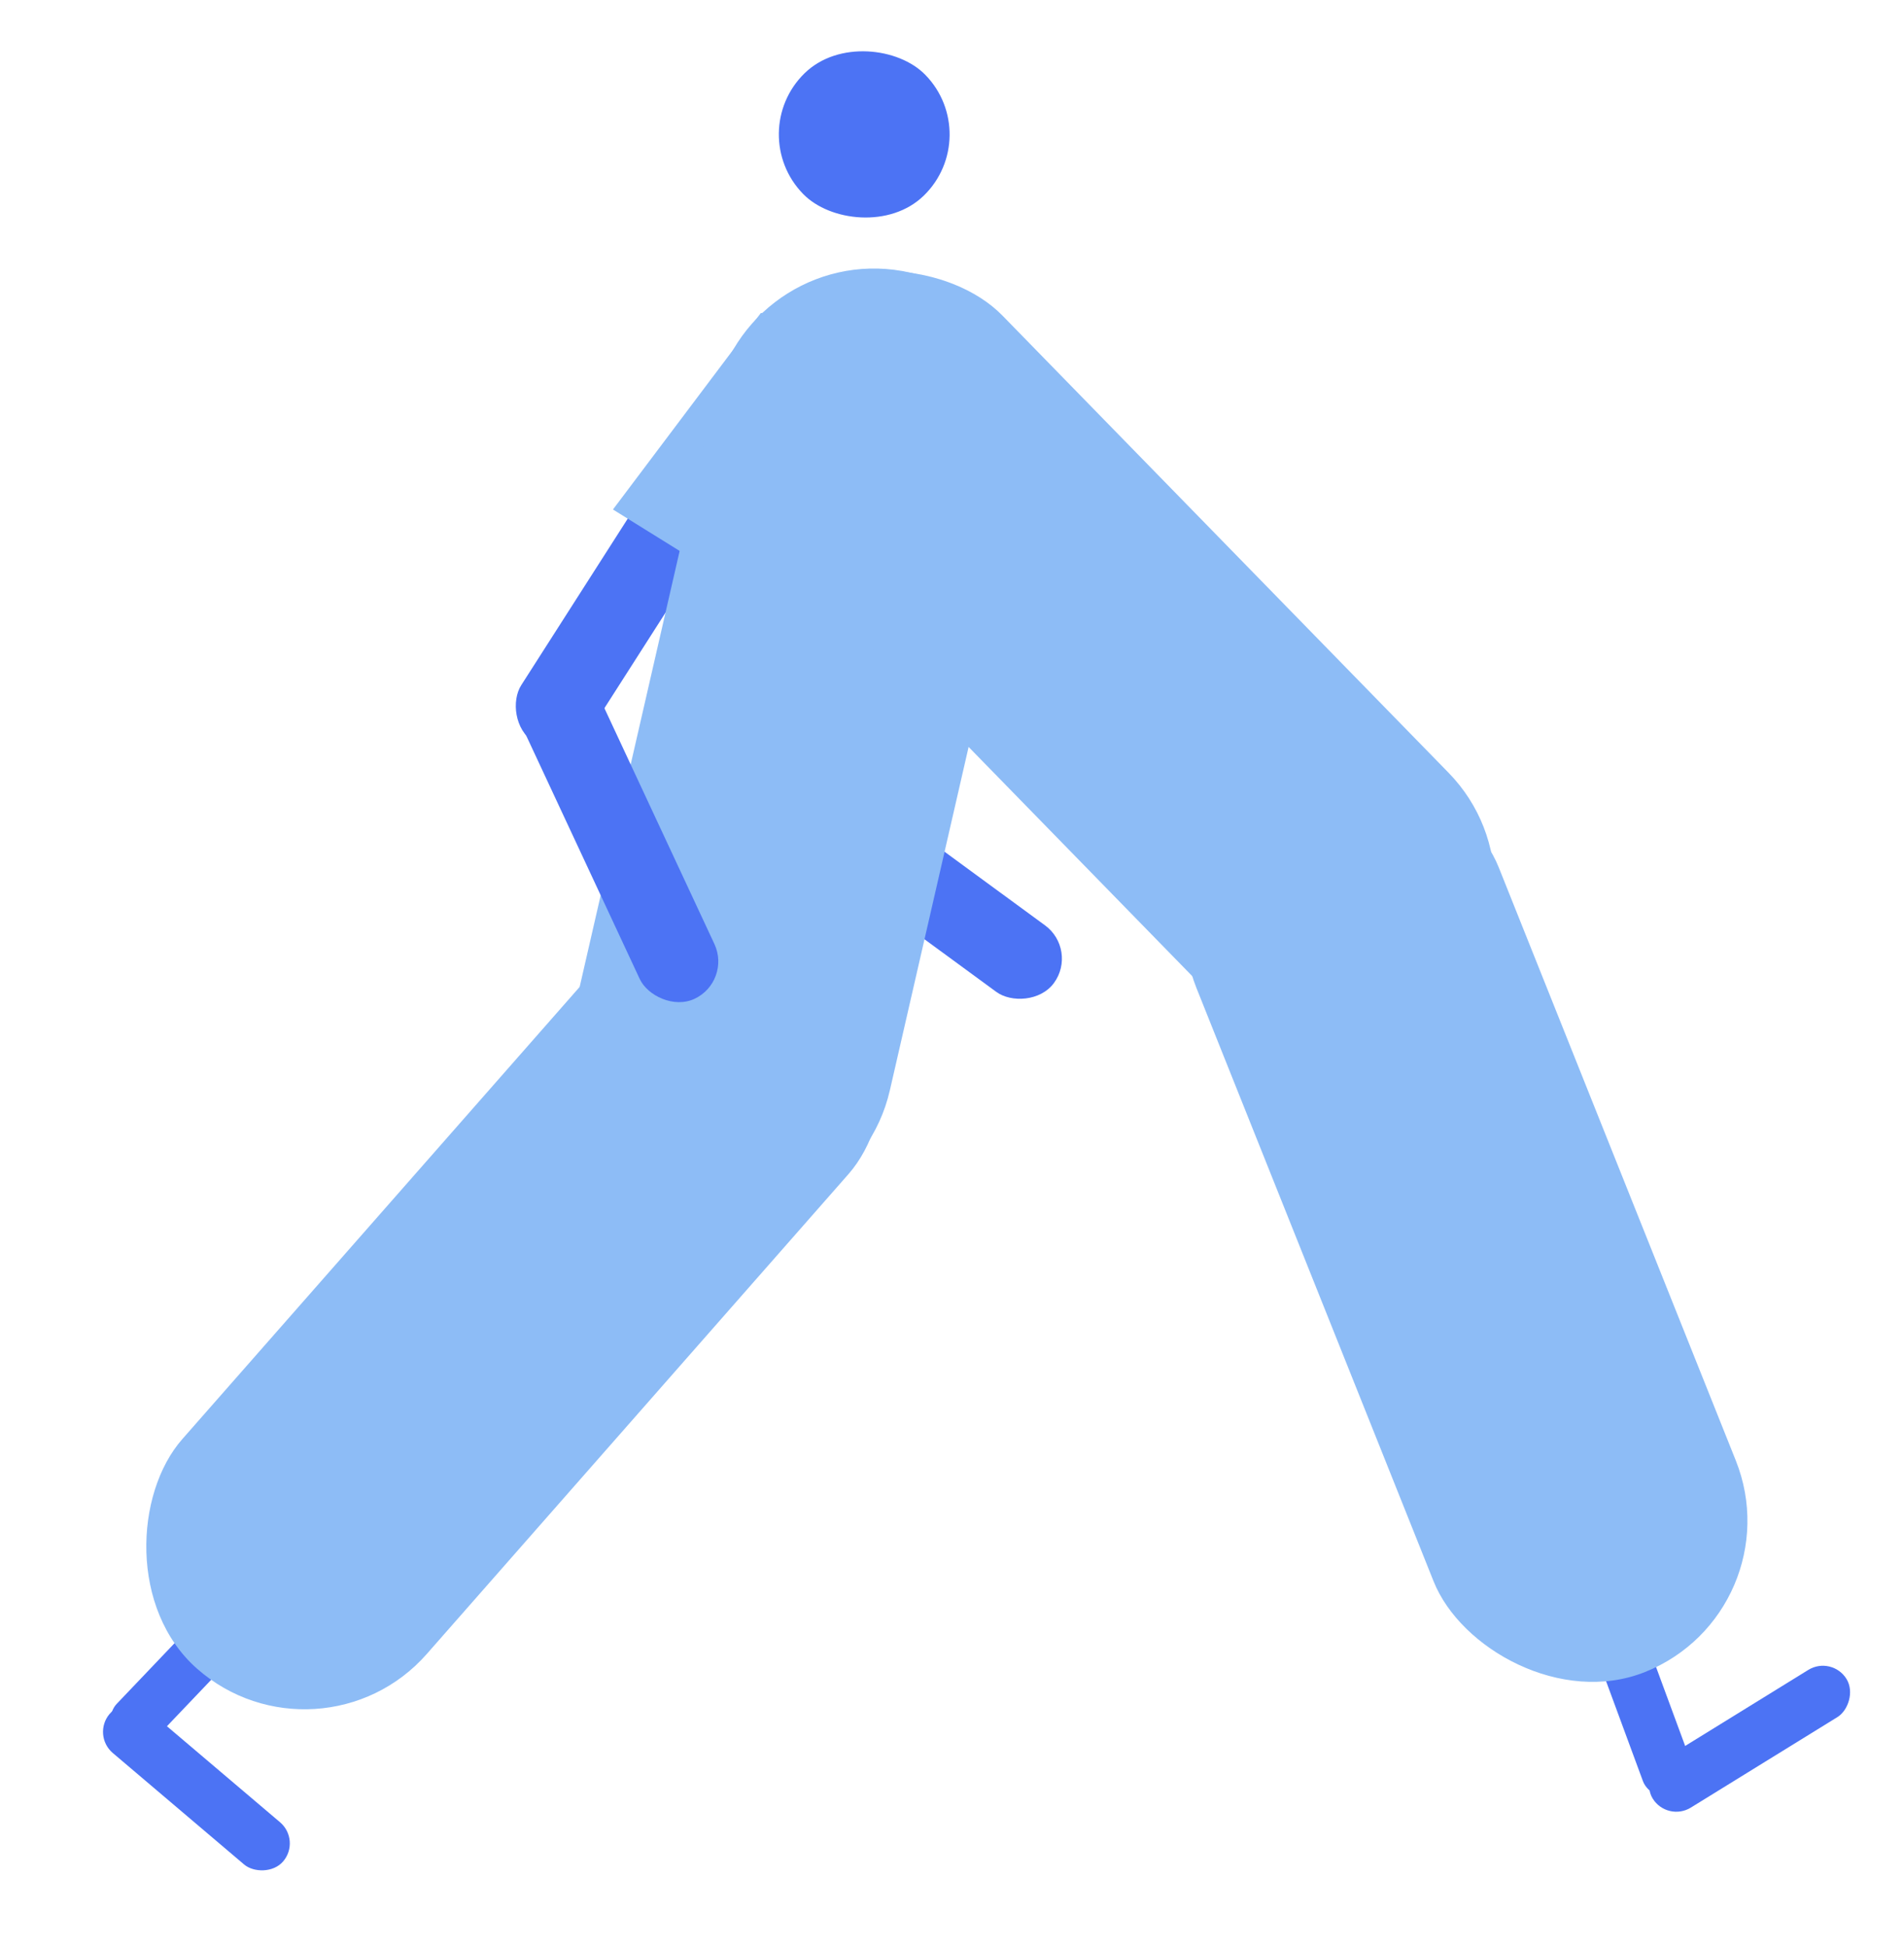 <svg width="134" height="137" viewBox="0 0 134 137" fill="none" xmlns="http://www.w3.org/2000/svg">
<rect x="75.889" y="66.829" width="5.803" height="25.592" rx="2.901" transform="rotate(126.226 75.889 66.829)" fill="#4C73F4"/>
<rect x="50.356" y="26.84" width="5.803" height="28.268" rx="2.901" transform="rotate(32.607 50.356 26.84)" fill="#4C73F4"/>
<path d="M53.545 22.026L64.48 22.027L52.547 41.695L43.139 35.851L53.545 22.026Z" fill="#8DBCF6"/>
<rect x="119.68" y="125.787" width="3.645" height="31.512" rx="1.822" transform="rotate(159.753 119.68 125.787)" fill="#4C73F4"/>
<rect x="9.589" y="123.733" width="3.645" height="31.512" rx="1.822" transform="rotate(-136.37 9.589 123.733)" fill="#4C73F4"/>
<rect x="117.339" y="128.217" width="3.902" height="16.027" rx="1.951" transform="rotate(-121.688 117.339 128.217)" fill="#4C73F4"/>
<rect x="6.451" y="122.089" width="3.902" height="16.027" rx="1.951" transform="rotate(-49.677 6.451 122.089)" fill="#4C73F4"/>
<rect x="52.911" y="16.627" width="22.905" height="67.847" rx="11.452" transform="rotate(12.919 52.911 16.627)" fill="#8DBCF6"/>
<rect x="46.162" y="30.011" width="22.905" height="67.847" rx="11.452" transform="rotate(-44.304 46.162 30.011)" fill="#8DBCF6"/>
<rect x="52.327" y="9.349" width="12.008" height="12.023" rx="6.004" transform="rotate(-44.304 52.327 9.349)" fill="#4C73F4"/>
<rect x="79.959" y="58.902" width="22.905" height="67.847" rx="11.452" transform="rotate(-21.789 79.959 58.902)" fill="#8DBCF6"/>
<rect x="50.063" y="58.902" width="22.905" height="67.847" rx="11.452" transform="rotate(41.313 50.063 58.902)" fill="#8DBCF6"/>
<rect x="51.506" y="69.057" width="5.803" height="25.592" rx="2.901" transform="rotate(154.99 51.506 69.057)" fill="#4C73F4"/>
</svg>
